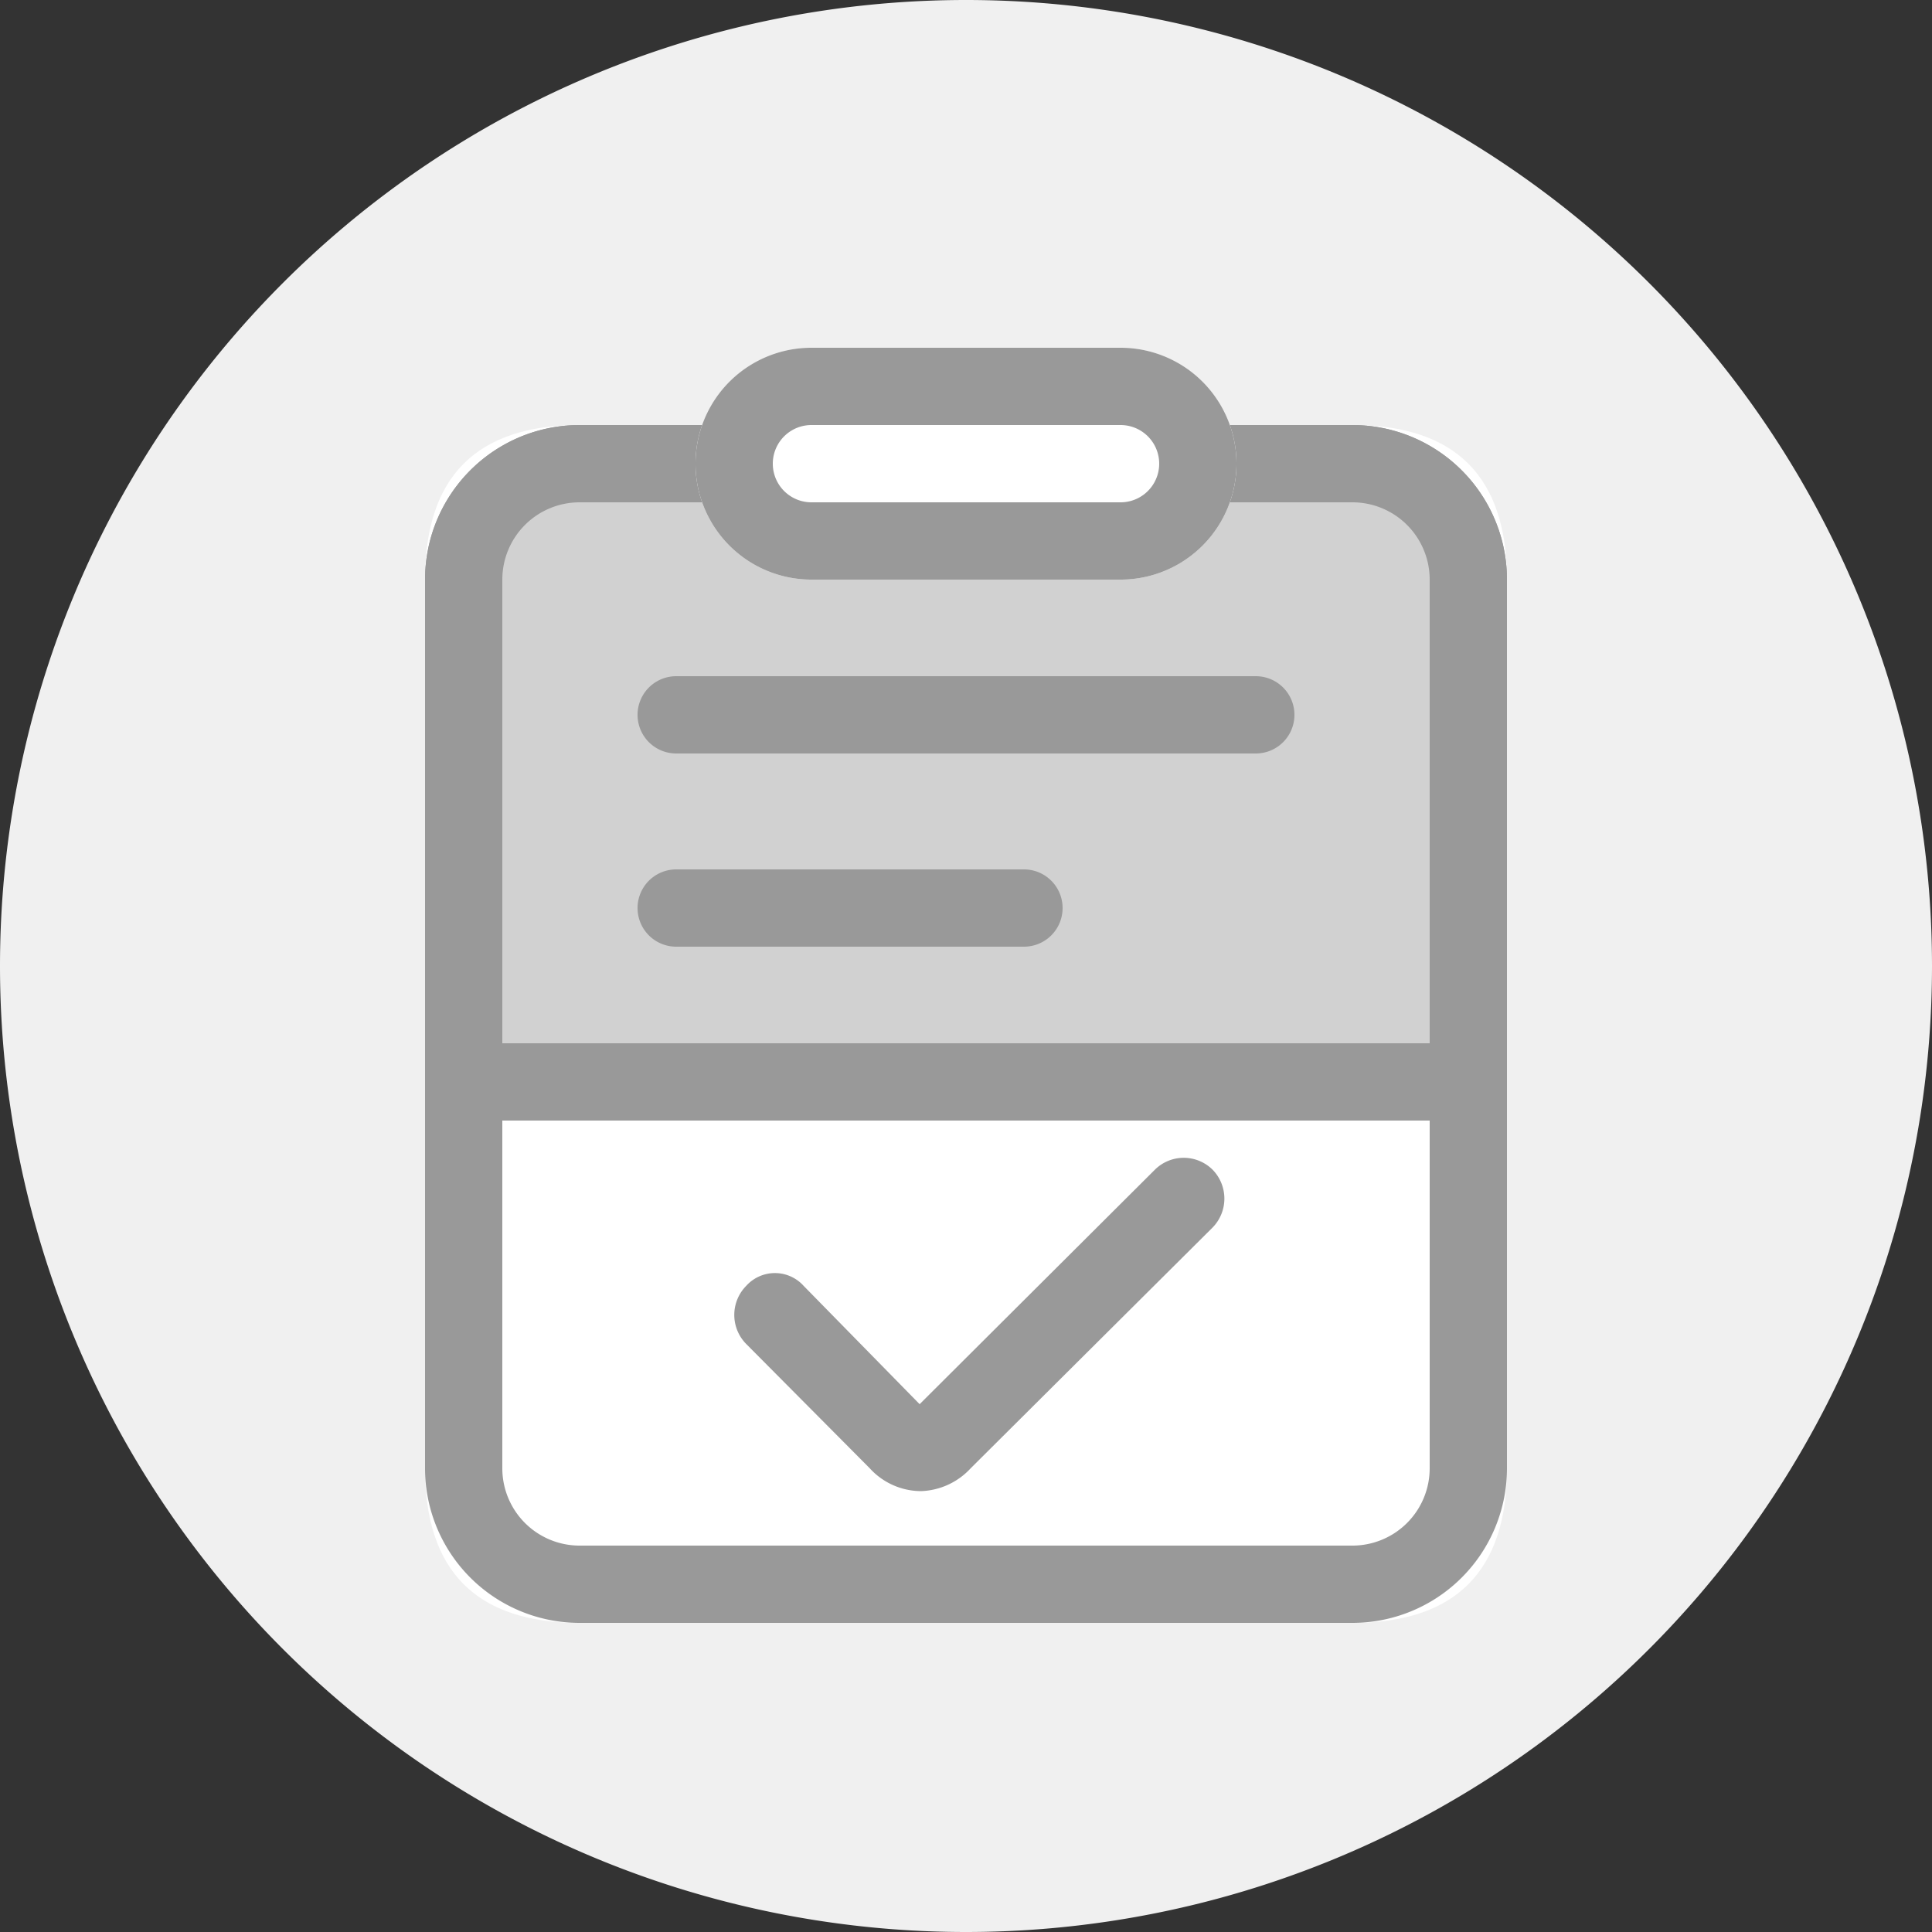 <?xml version="1.0" standalone="no"?><!DOCTYPE svg PUBLIC "-//W3C//DTD SVG 1.1//EN" "http://www.w3.org/Graphics/SVG/1.1/DTD/svg11.dtd"><svg class="icon" width="200px" height="200.00px" viewBox="0 0 1024 1024" version="1.1" xmlns="http://www.w3.org/2000/svg"><rect x="0" y="0" width="1024" height="1024" fill="#333333" stroke="none"/><path d="M512 512m-512 0a512 512 0 1 0 1024 0 512 512 0 1 0-1024 0Z" fill="#F0F0F0" /><path d="M225.28 225.28m81.92 0l409.6 0q81.92 0 81.92 81.92l0 471.04q0 81.92-81.92 81.92l-409.6 0q-81.92 0-81.92-81.92l0-471.04q0-81.92 81.92-81.92Z" fill="#FFFFFF" /><path d="M716.8 860.16H307.2a81.92 81.92 0 0 1-81.92-81.92V307.2a81.92 81.92 0 0 1 81.92-81.92h409.6a81.92 81.92 0 0 1 81.92 81.92v471.04a81.92 81.92 0 0 1-81.92 81.92zM307.2 266.24a40.96 40.96 0 0 0-40.96 40.96v471.04a40.96 40.96 0 0 0 40.96 40.96h409.6a40.96 40.96 0 0 0 40.96-40.96V307.2a40.96 40.96 0 0 0-40.96-40.96z" fill="#999999" /><path d="M307.2 245.76h409.6a61.44 61.44 0 0 1 61.44 61.44v245.76a20.48 20.48 0 0 1-20.48 20.48H266.24a20.48 20.48 0 0 1-20.48-20.48V307.2a61.44 61.44 0 0 1 61.44-61.44z" fill="#D1D1D1" /><path d="M757.76 593.92H266.24a40.96 40.96 0 0 1-40.96-40.96V307.2a81.92 81.92 0 0 1 81.92-81.92h409.6a81.92 81.92 0 0 1 81.92 81.92v245.76a40.96 40.96 0 0 1-40.96 40.96zM307.2 266.24a40.96 40.96 0 0 0-40.96 40.96v245.76h491.52V307.2a40.96 40.96 0 0 0-40.96-40.96z" fill="#999999" /><path d="M488.243 790.323a36.864 36.864 0 0 1-27.238-12.083l-65.536-65.946a21.914 21.914 0 0 1 0-30.72 20.48 20.48 0 0 1 30.515 0l61.44 62.669 124.723-124.314a21.709 21.709 0 0 1 30.515 0 21.914 21.914 0 0 1 0 30.72L514.458 778.24a37.478 37.478 0 0 1-26.214 12.083z" fill="#999999" /><path d="M665.6 399.36h-307.2a20.48 20.48 0 0 1 0-40.96h307.2a20.48 20.48 0 0 1 0 40.96z" fill="#999999" /><path d="M542.72 501.76h-184.32a20.48 20.48 0 0 1 0-40.96h184.32a20.48 20.48 0 0 1 0 40.96z" fill="#999999" /><path d="M430.08 184.32h163.84a61.44 61.44 0 0 1 61.44 61.44 61.44 61.44 0 0 1-61.44 61.44h-163.84a61.44 61.44 0 0 1-61.44-61.44 61.44 61.44 0 0 1 61.44-61.44z" fill="#FFFFFF" /><path d="M593.92 307.2h-163.84a61.44 61.44 0 0 1 0-122.88h163.84a61.44 61.44 0 0 1 0 122.88z m-163.84-81.92a20.48 20.48 0 0 0 0 40.96h163.84a20.48 20.48 0 0 0 0-40.96z" fill="#999999" /></svg>